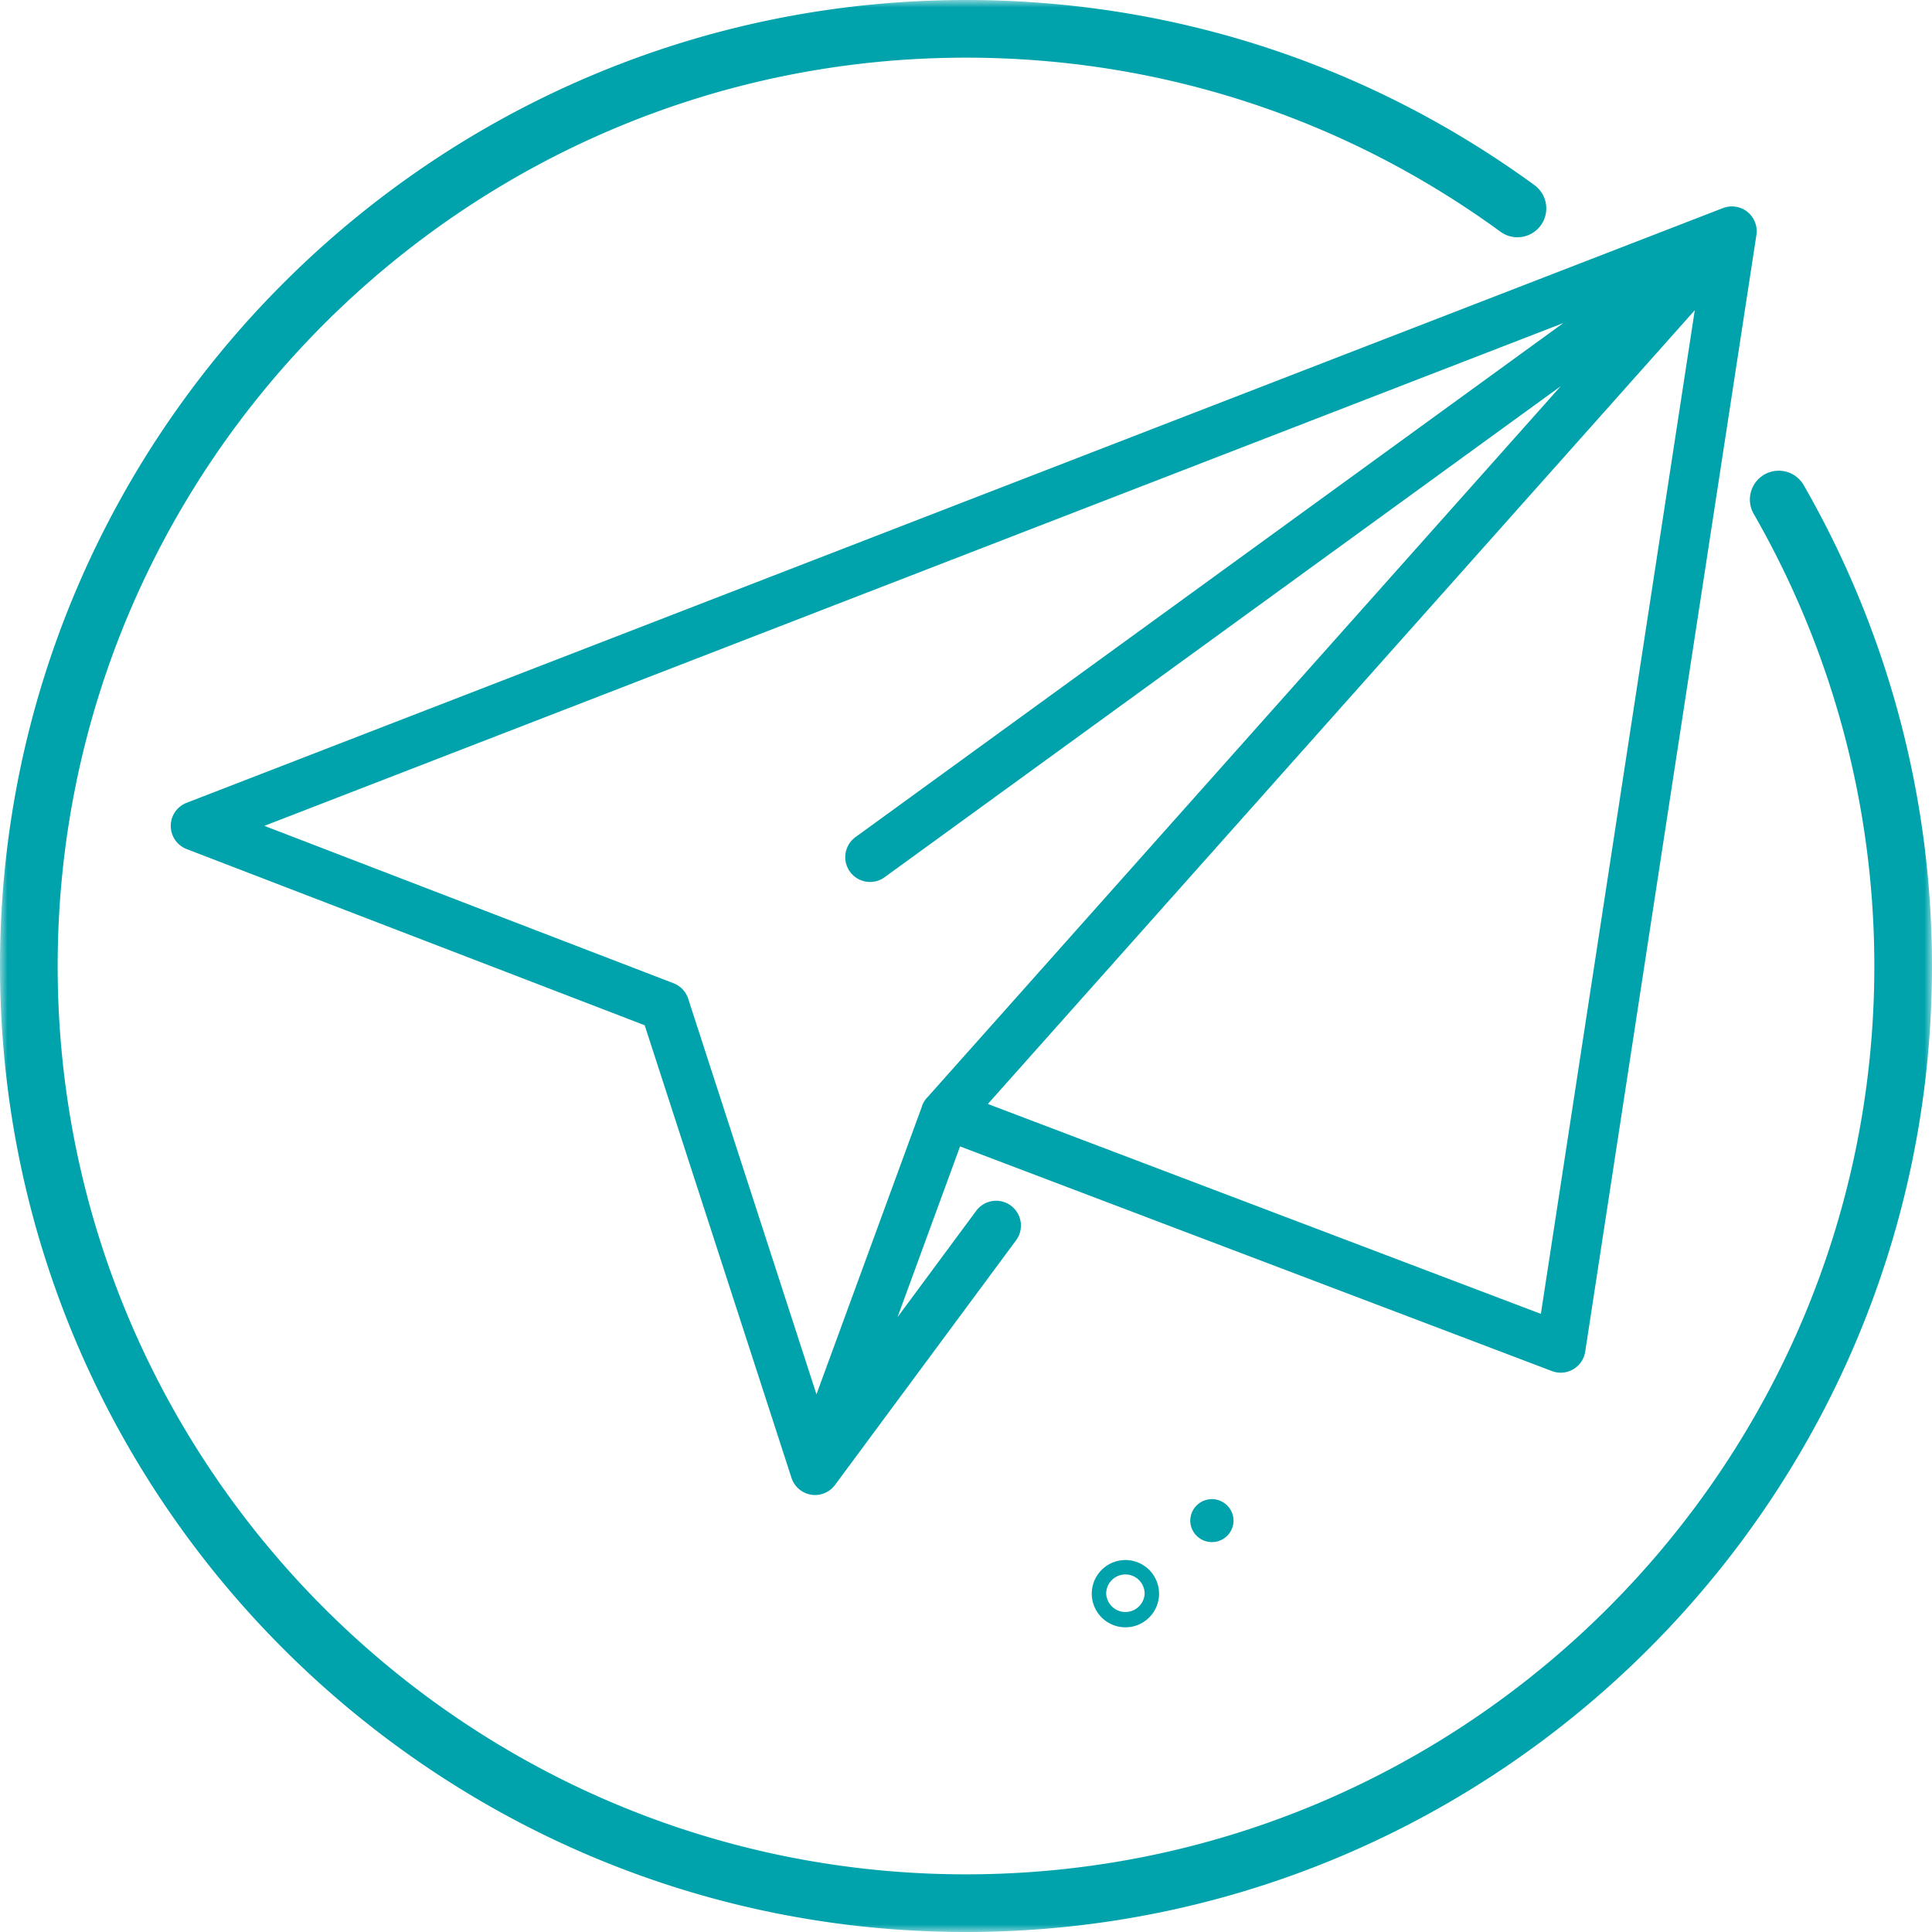<svg xmlns="http://www.w3.org/2000/svg" xmlns:xlink="http://www.w3.org/1999/xlink" width="130" height="130" viewBox="0 0 130 130">
    <defs>
        <path id="a" d="M130 130H0V0h130v130z"/>
    </defs>
    <g fill="none" fill-rule="evenodd">
        <mask id="b" fill="#fff">
            <use xlink:href="#a"/>
        </mask>
        <path fill="#00A3AC" d="M77.02 107.235a1.295 1.295 0 0 1-2.587 0 1.293 1.293 0 0 1 2.587 0zm-3.558 0a2.267 2.267 0 0 0 2.264 2.264 2.267 2.267 0 0 0 2.265-2.264 2.267 2.267 0 0 0-2.265-2.264 2.267 2.267 0 0 0-2.264 2.264zm6.629-4.851a1.457 1.457 0 0 0 2.91 0 1.456 1.456 0 1 0-2.91 0zm25.1-80.646l-47.628 34.59a1.666 1.666 0 1 0 1.96 2.699l45.498-33.043-42.582 47.812a1.67 1.67 0 0 0-.388.594.965.965 0 0 0-.037.119L54.939 93.82l-8.632-26.618a1.665 1.665 0 0 0-.985-1.041l-.008-.004L17.789 55.57l87.403-33.833zm-1.51 66.669l-37.21-14.123 47.567-53.41-10.356 67.533zM11.49 55.577a1.669 1.669 0 0 0 1.069 1.555l30.82 11.855 9.879 30.457c0 .004.004.009.005.013l.008.026a1.457 1.457 0 0 0 .105.234c.03.058.065.114.104.168a.188.188 0 0 0 .014.024l.007.01.009.01c.013.018.027.034.04.049l.048.06.04.04.019.02.029.03.03.029c.01.01.02.017.032.026.03.029.064.056.098.08l.006.006.01.007c.01.007.02.015.032.02.053.039.11.073.168.104.01.005.019.013.028.017l.01.005c.054.026.112.05.17.074l.039.01a1.833 1.833 0 0 0 .265.068c.003 0 .006.003.01.004h.02c.08.012.16.019.24.019l.019-.002c.068 0 .137-.006.205-.015l.03-.002.044-.011c.053-.01.105-.021.156-.035.018-.006.035-.01.052-.014.003-.002.005-.002.009-.002l.023-.01c.024-.007.049-.018.073-.028a.885.885 0 0 0 .096-.04l.014-.007.009-.003a2.29 2.29 0 0 0 .201-.117l.018-.011.08-.061.046-.035c.018-.015.033-.031.049-.044l.036-.034a1.967 1.967 0 0 0 .156-.172l.014-.02a.047.047 0 0 1 .01-.012L68.37 83.457a1.67 1.67 0 0 0-.35-2.333 1.67 1.67 0 0 0-2.332.347l-5.294 7.156L64.6 77.14l39.826 15.116a1.657 1.657 0 0 0 1.432-.12c.434-.252.73-.688.807-1.185l11.52-75.141c.003-.003 0-.008.003-.011l.009-.083c.002-.025.006-.051.007-.077V15.559v-.081c-.001-.024-.005-.046-.007-.07V15.4l-.004-.04-.005-.043c-.004-.022-.01-.042-.013-.065-.005-.03-.01-.06-.018-.088a.036.036 0 0 0-.002-.01c-.005-.022-.013-.041-.018-.062-.01-.03-.016-.058-.026-.086-.004-.014-.011-.028-.016-.041-.005-.012-.011-.024-.014-.037l-.001-.001a1.338 1.338 0 0 0-.03-.07c-.01-.026-.025-.051-.038-.076l-.02-.037-.017-.031c-.02-.035-.044-.07-.066-.103a.185.185 0 0 1-.021-.033l-.003-.002-.003-.004c-.02-.028-.044-.055-.066-.083-.014-.016-.027-.034-.043-.05l-.02-.021c-.01-.012-.022-.022-.033-.033a1.454 1.454 0 0 0-.068-.068l-.005-.004-.03-.025-.015-.011-.02-.02c-.004-.002-.01-.005-.014-.01l-.047-.036c-.016-.012-.031-.02-.048-.032a1.95 1.95 0 0 0-.09-.058 1.376 1.376 0 0 0-.065-.035l-.074-.04c-.011-.004-.022-.01-.033-.013l-.02-.008c-.01-.004-.022-.008-.031-.014-.022-.007-.042-.017-.065-.024l-.07-.022a.647.647 0 0 1-.04-.013l-.043-.012-.094-.02c-.016-.002-.035-.007-.052-.01l-.014-.001c-.03-.005-.058-.006-.086-.01l-.074-.006-.035-.001h-.129c-.022 0-.043.004-.065.006a.714.714 0 0 1-.046.004.436.436 0 0 0-.05.006l-.065.012-.083.016-.01.003a2.059 2.059 0 0 0-.204.063L12.556 54.02a1.665 1.665 0 0 0-1.066 1.557zm109.848-22.983a1.941 1.941 0 0 0-3.361 1.939A61.099 61.099 0 0 1 126.12 65c0 33.702-27.418 61.12-61.12 61.12-33.701 0-61.12-27.418-61.12-61.12C3.88 31.299 31.3 3.88 65 3.88c13.02 0 25.456 4.05 35.962 11.712a1.94 1.94 0 0 0 2.287-3.136C92.074 4.306 78.847 0 64.999 0 29.16 0 0 29.159 0 65c0 35.84 29.16 65 65 65 35.843 0 65-29.16 65-65a64.98 64.98 0 0 0-8.662-32.406z" mask="url(#b)"/>
    </g>
</svg>
